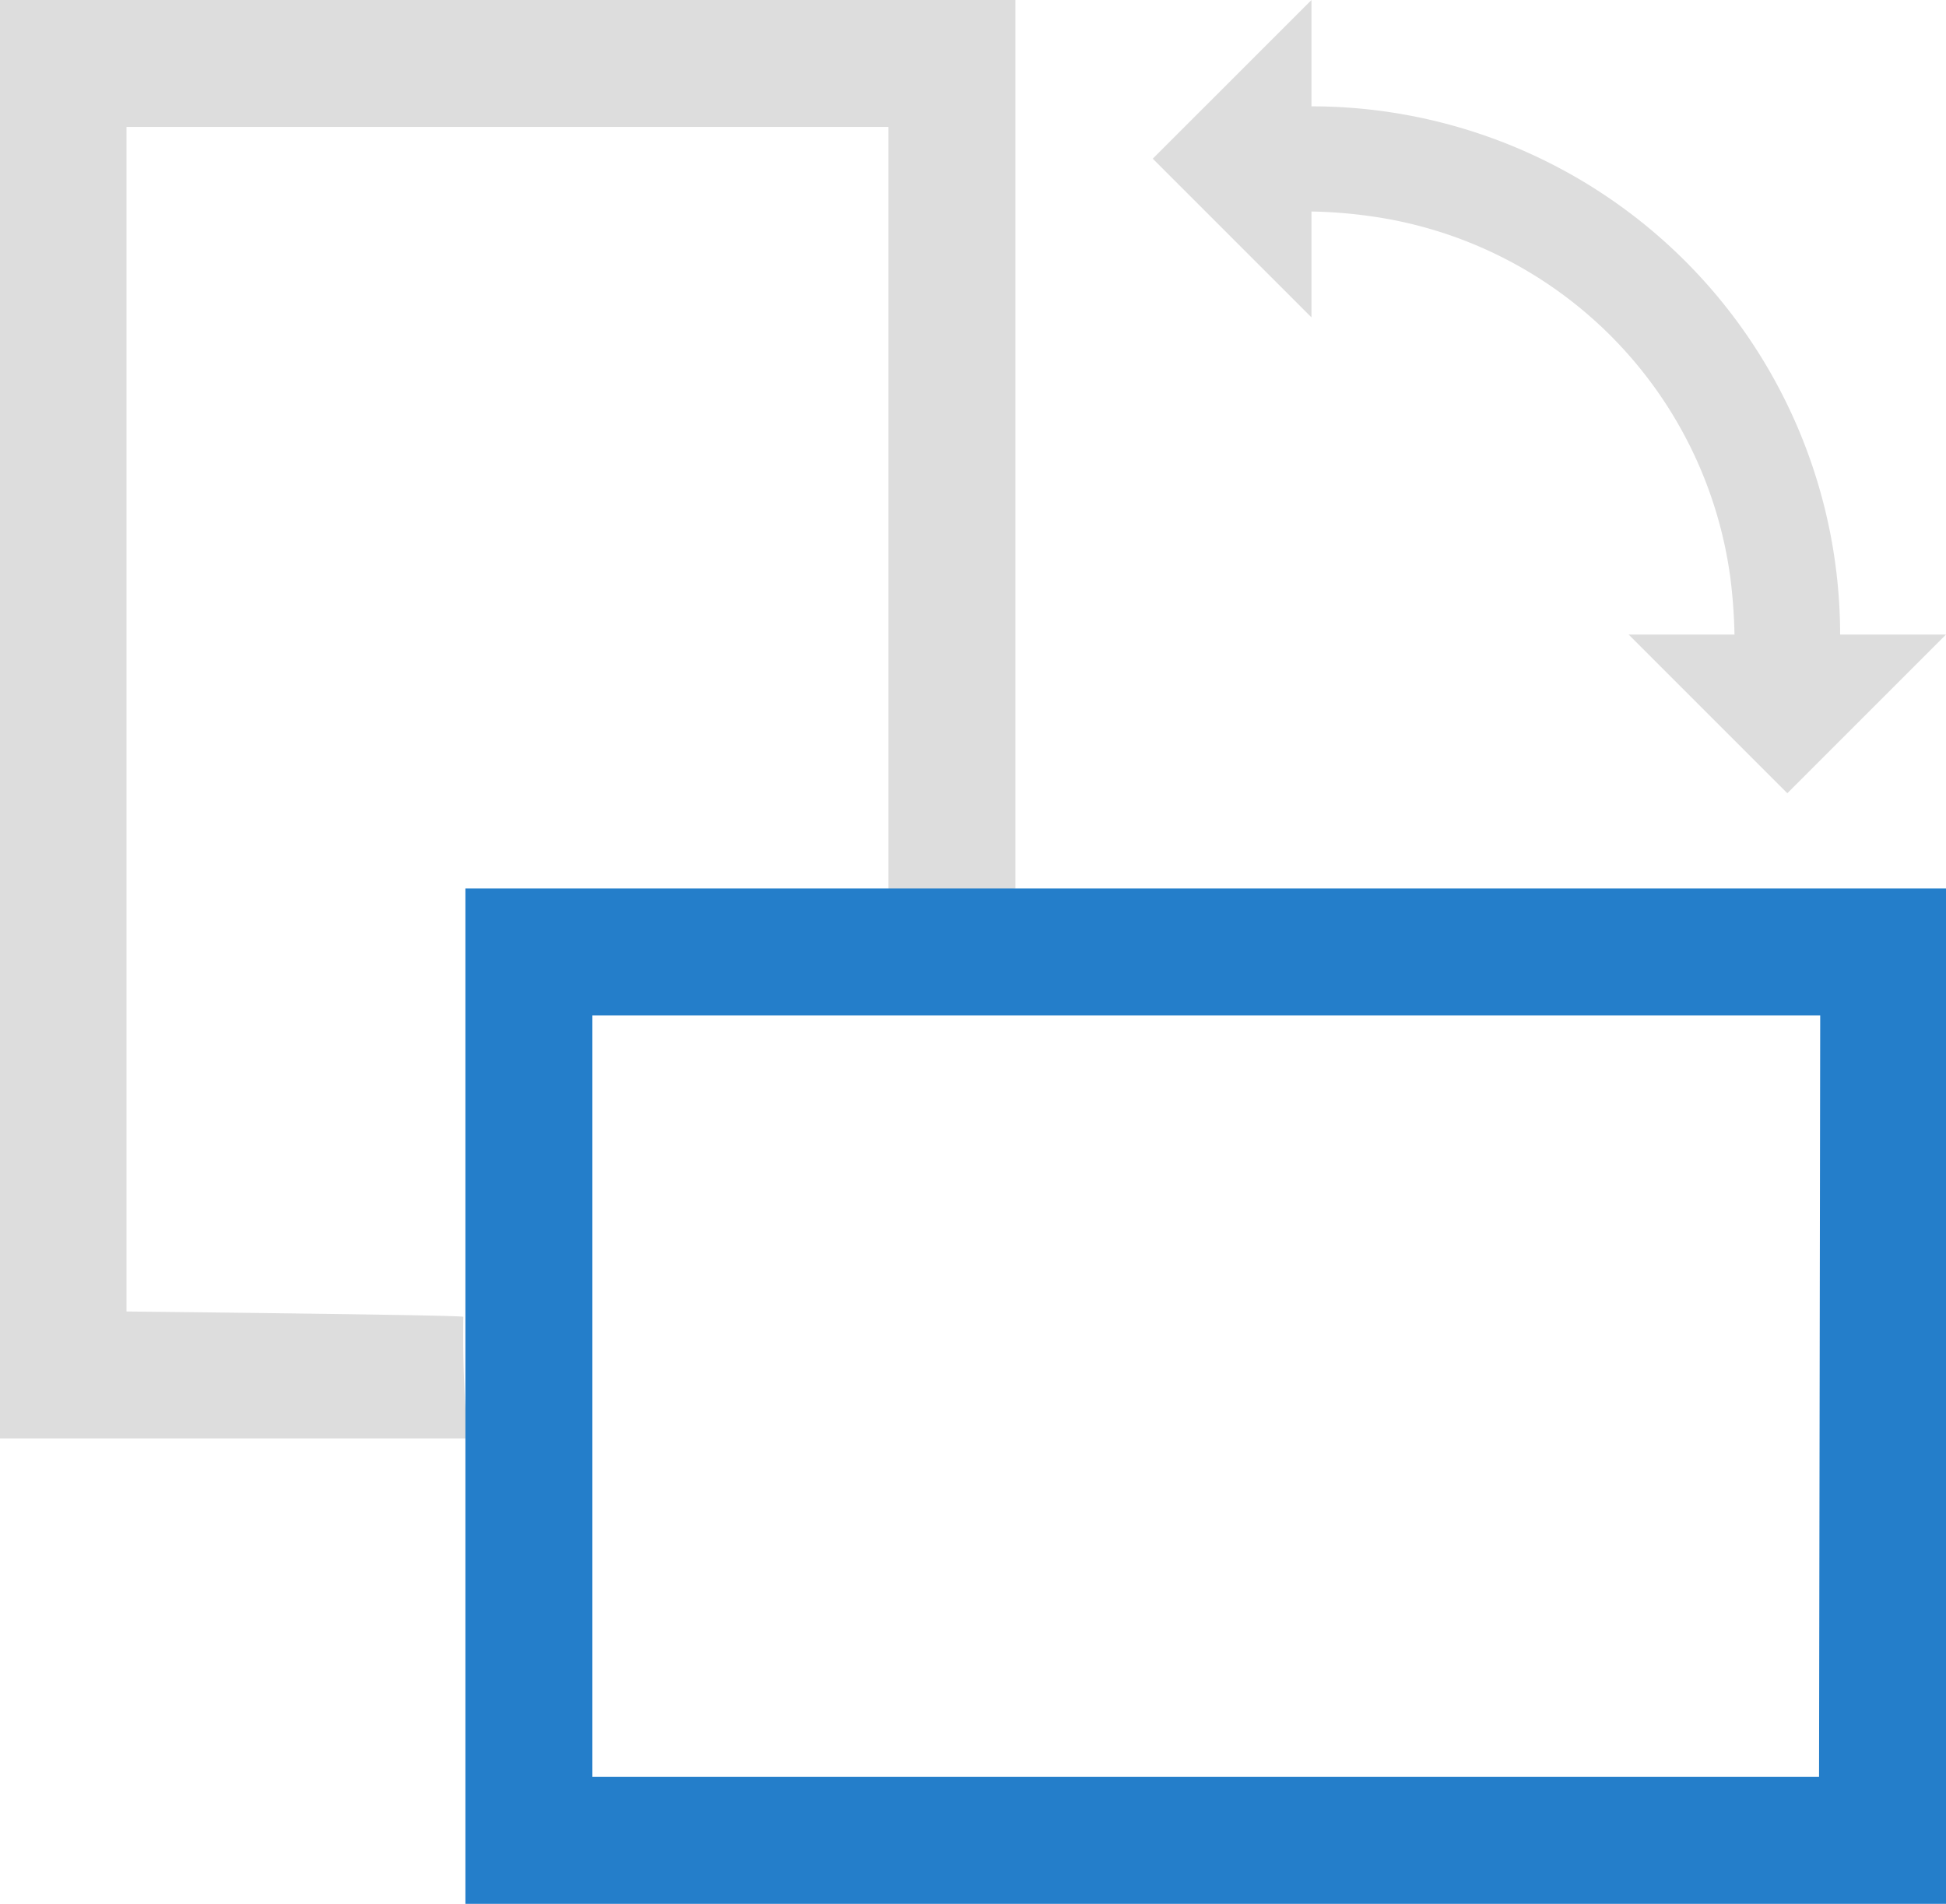 <svg xmlns="http://www.w3.org/2000/svg" viewBox="0 0 84 82.17"><defs><style>.cls-1{fill:#ddd;}.cls-2{fill:#247eca;}</style></defs><title>orientation-horizontal</title><g id="Layer_23" data-name="Layer 23"><g id="Layer_22_copy" data-name="Layer 22 copy"><path class="cls-1" d="M51.83,46.76V8.41H8V70.5H28.19A50.34,50.34,0,0,1,28,65.25c0-.08-14.54-.23-14.54-.23V13.89H46.35v34.7" transform="translate(-8 -8.41)"/><path class="cls-2" d="M28.09,46.76V90.59H92V46.76M86.52,85.11H33.57V52.24h53Z" transform="translate(-8 -8.41)"/><path d="M39,33.75" transform="translate(-8 -8.41)"/><path class="cls-1" d="M64.61,13V8.41l-6.85,6.85,6.85,6.85V17.54a20.37,20.37,0,0,1,2.46.19A18.2,18.2,0,0,1,82.69,33.34a22.61,22.61,0,0,1,.18,2.46H78.3l6.85,6.85L92,35.8H87.43A22.82,22.82,0,0,0,64.61,13Z" transform="translate(-8 -8.41)"/></g></g></svg>